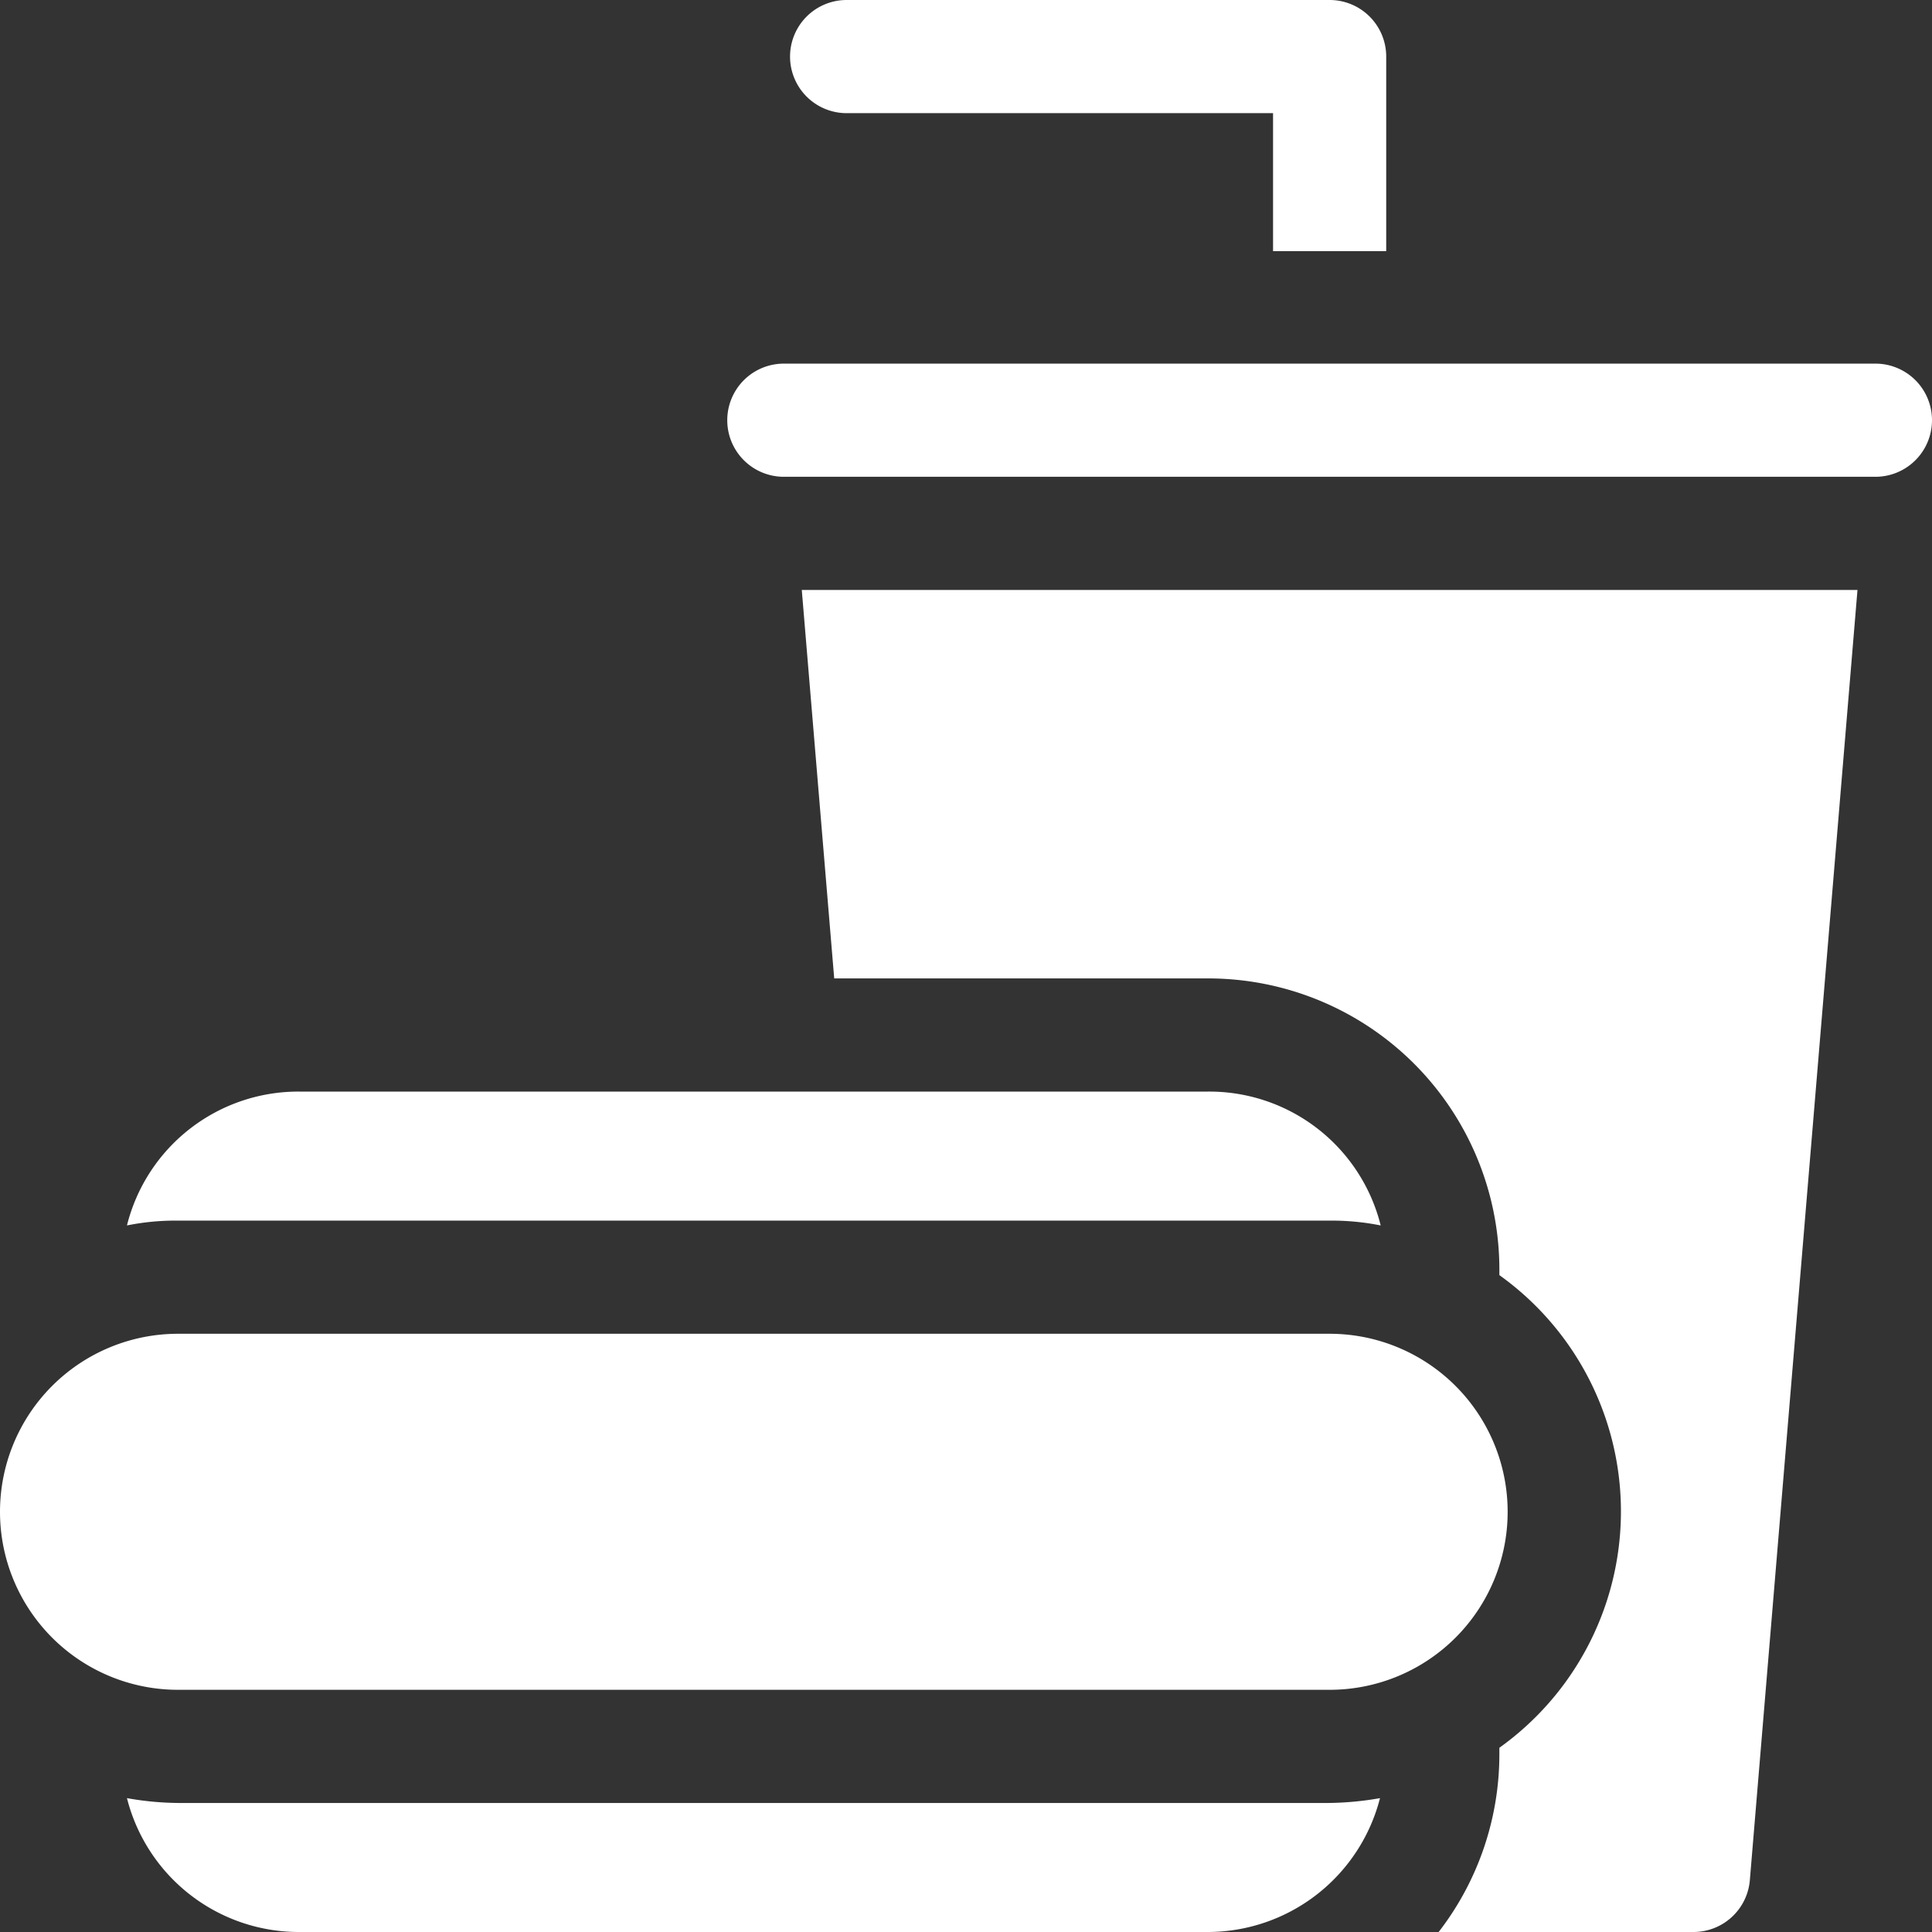 <svg id="Layer_1" data-name="Layer 1" xmlns="http://www.w3.org/2000/svg" viewBox="0 0 28 28"><rect x="0" y="0" width="28" height="28" fill="#333333" stroke="none"/><defs><style>.cls-1{fill:none;}.cls-2{fill:#fff;}</style></defs><rect class="cls-1" width="28" height="28"/><path class="cls-2" d="M12.24,1.64h6.21v2h1.64V.82A.82.82,0,0,0,19.27,0h-7a.82.82,0,0,0,0,1.64Z"/><path class="cls-2" d="M2.58,26.13a4.42,4.42,0,0,1-.74-.07A2.57,2.57,0,0,0,4.33,28H17.51A2.58,2.58,0,0,0,20,26.06a4.53,4.53,0,0,1-.74.07Z"/><path class="cls-2" d="M19.27,17.69a3.64,3.64,0,0,1,.74.07,2.56,2.56,0,0,0-2.5-1.94H4.33a2.56,2.56,0,0,0-2.49,1.94,3.57,3.57,0,0,1,.74-.07Z"/><path class="cls-2" d="M19.27,24.49a2.58,2.58,0,1,0,0-5.16H2.58a2.58,2.58,0,0,0,0,5.16Z"/><path class="cls-2" d="M12.09,14.18h5.42a4.22,4.22,0,0,1,4.22,4.21v.09a4.21,4.21,0,0,1,0,6.85v.09A4.21,4.21,0,0,1,20.85,28h3.69a.82.82,0,0,0,.82-.75l1.56-18.7H11.62Z"/><path class="cls-2" d="M27.18,5.27H11.36a.82.82,0,0,0,0,1.64H27.18a.82.82,0,0,0,0-1.64Z"/><rect class="cls-1" width="28" height="28"/></svg>